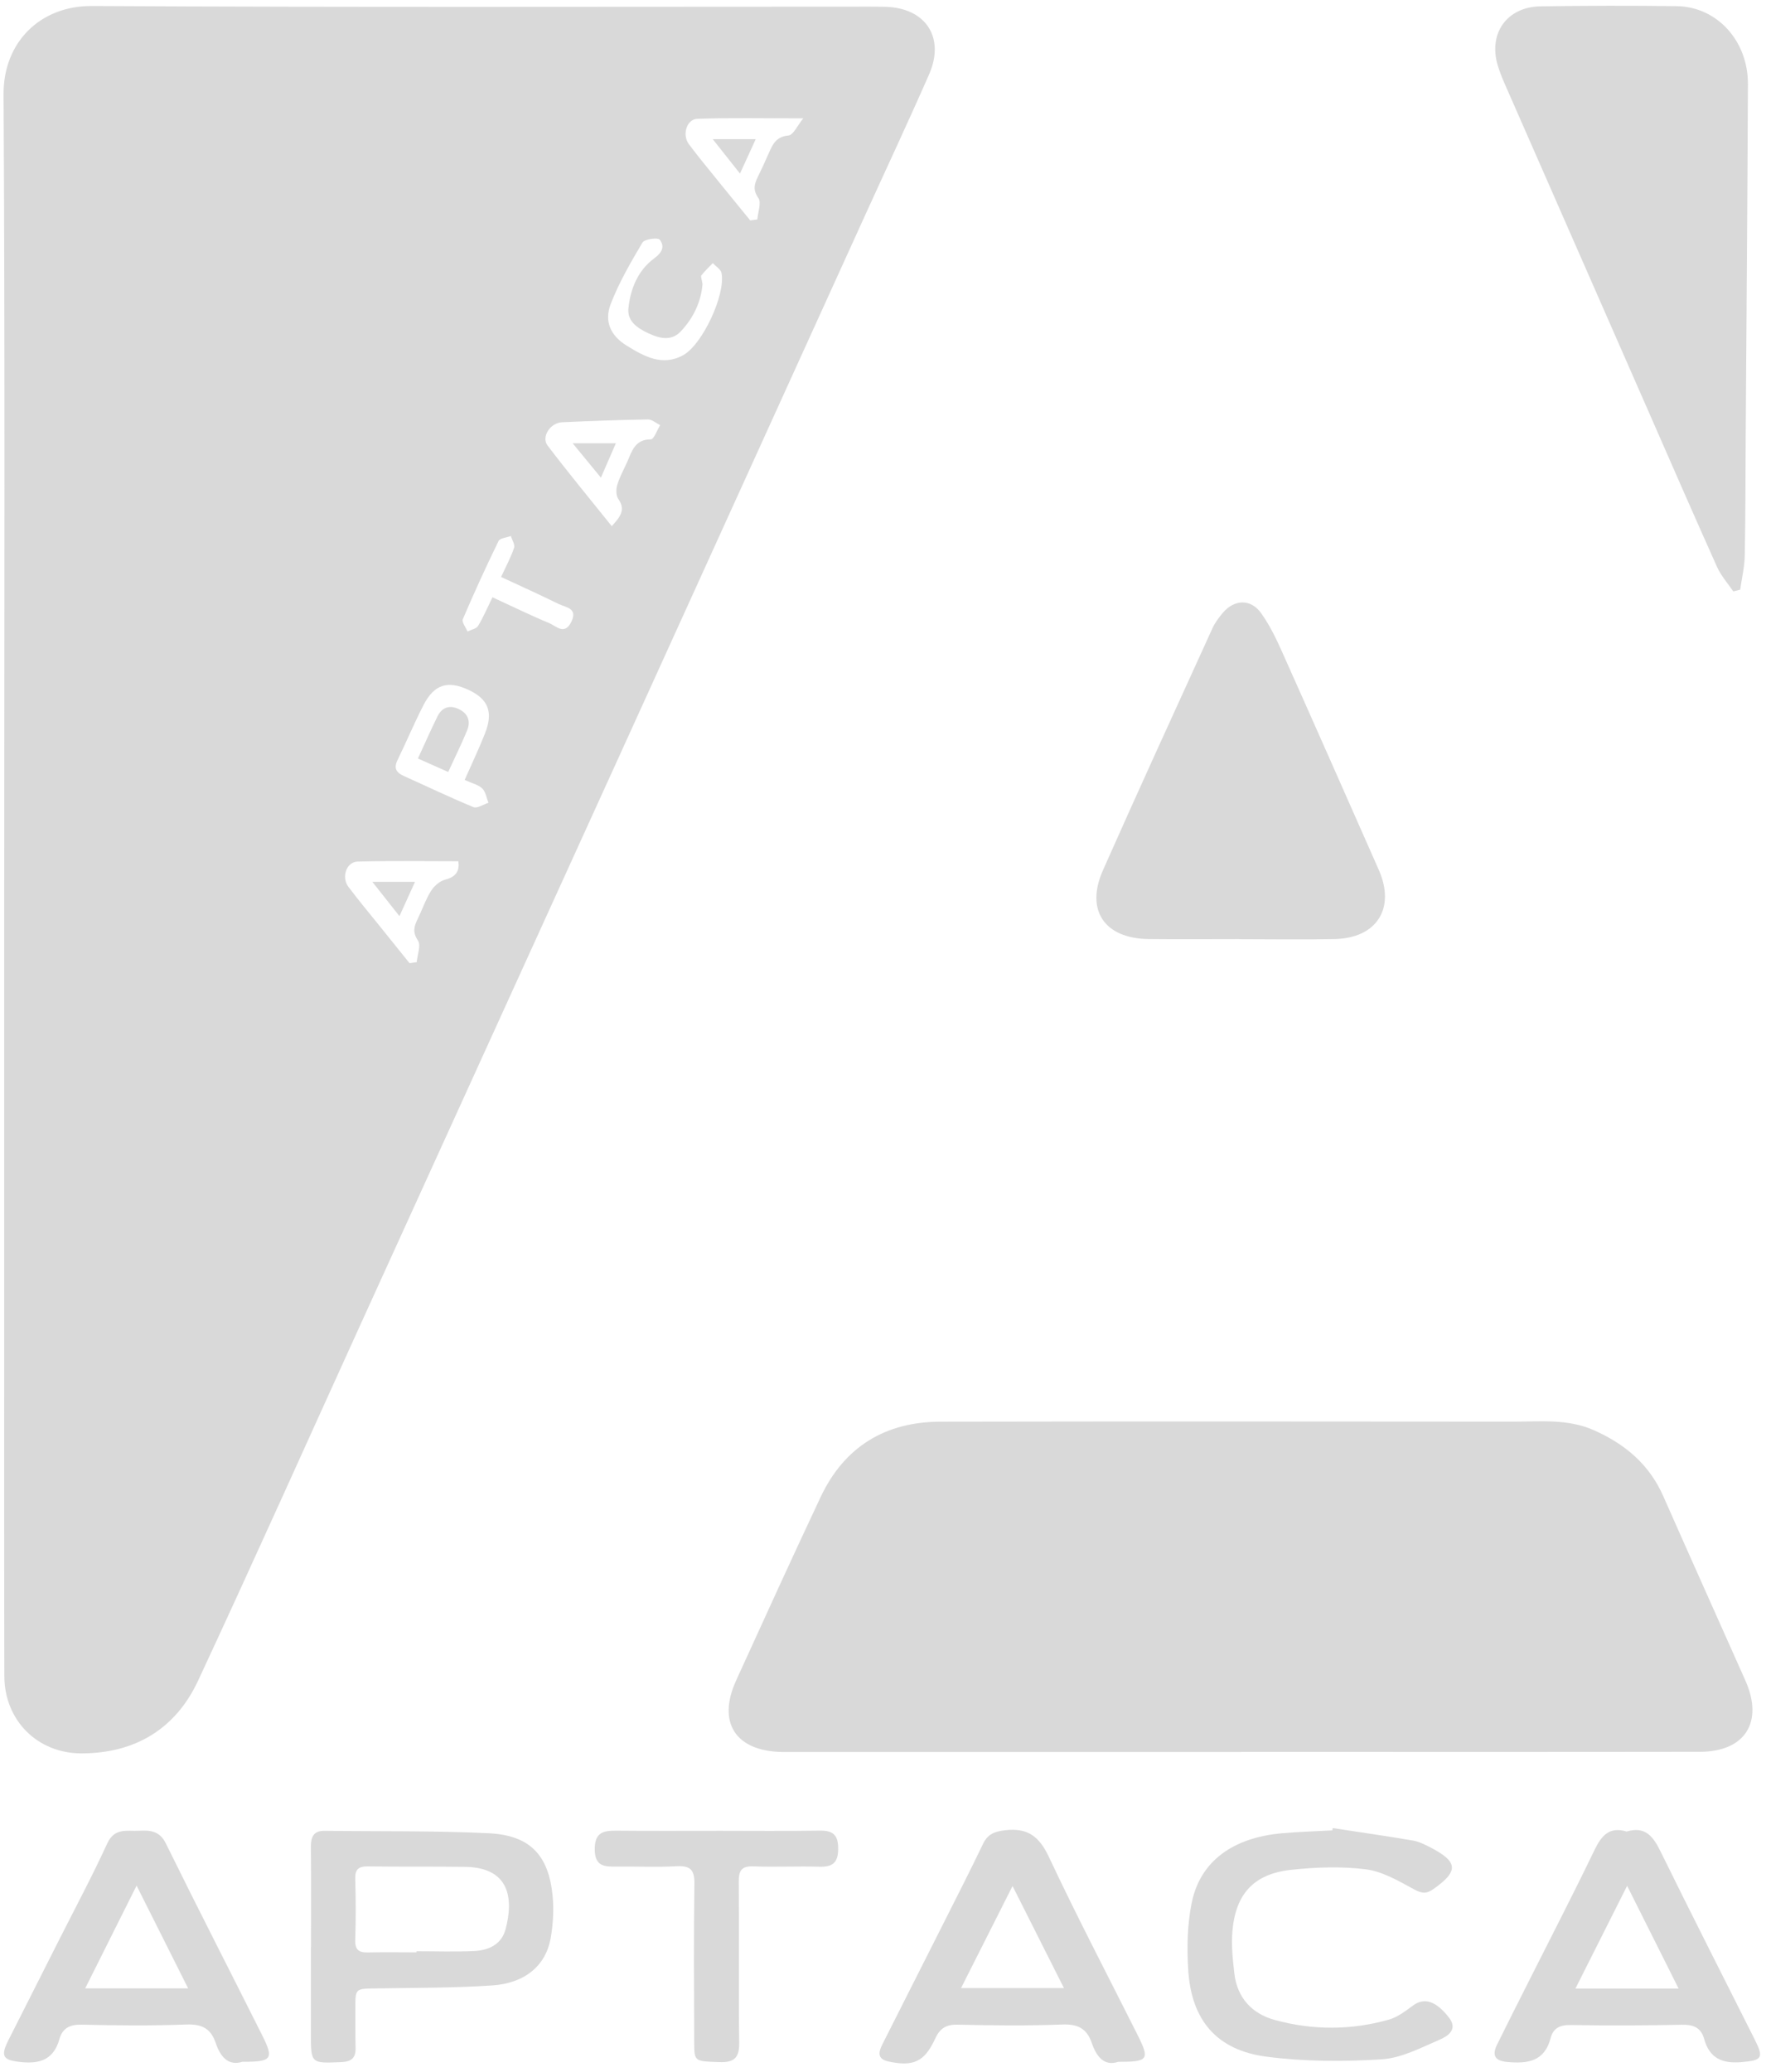 <svg width="191" height="224" viewBox="0 0 191 224" fill="none" xmlns="http://www.w3.org/2000/svg">
<path d="M0.46 95.19C0.46 66.857 0.548 38.52 0.386 10.189C0.355 4.588 4.325 0.615 9.943 0.649C37.938 0.805 65.933 0.72 93.928 0.72C94.548 0.72 95.171 0.72 95.791 0.737C100.129 0.866 102.233 4.059 100.482 8.049C98.216 13.21 95.818 18.314 93.485 23.448C84.662 42.851 75.846 62.254 67.017 81.653C57.697 102.133 48.366 122.603 39.042 143.079C33.176 155.959 27.399 168.879 21.421 181.705C18.989 186.917 14.614 189.549 8.826 189.559C4.037 189.566 0.481 185.979 0.471 181.207C0.443 169.692 0.457 158.177 0.454 146.666C0.454 129.508 0.454 112.348 0.454 95.19H0.46ZM50.256 84.319C51.035 82.547 51.807 80.935 52.461 79.276C53.368 76.969 52.803 75.574 50.676 74.585C48.417 73.535 46.961 73.979 45.802 76.231C44.8 78.178 43.953 80.204 42.995 82.171C42.568 83.045 42.849 83.523 43.665 83.889C46.178 85.013 48.657 86.212 51.204 87.258C51.614 87.428 52.281 86.96 52.83 86.788C52.617 86.259 52.529 85.606 52.156 85.24C51.746 84.837 51.076 84.695 50.259 84.322L50.256 84.319ZM81.136 23.831C81.394 23.797 81.651 23.763 81.909 23.726C81.97 22.937 82.369 21.914 82.02 21.41C81.401 20.522 81.584 19.892 81.97 19.107C82.393 18.25 82.789 17.376 83.172 16.502C83.585 15.557 83.971 14.772 85.272 14.65C85.81 14.599 86.257 13.546 86.874 12.797C82.718 12.797 79.074 12.723 75.44 12.841C74.255 12.878 73.747 14.575 74.509 15.595C75.45 16.854 76.456 18.07 77.445 19.293C78.671 20.81 79.907 22.317 81.14 23.828L81.136 23.831ZM66.167 56.883C67.142 55.822 67.671 55.077 66.878 53.956C66.621 53.591 66.614 52.903 66.753 52.439C67.01 51.582 67.457 50.783 67.826 49.957C68.341 48.798 68.65 47.508 70.387 47.498C70.729 47.498 71.064 46.499 71.4 45.964C70.959 45.747 70.512 45.34 70.075 45.347C66.976 45.398 63.877 45.51 60.779 45.652C59.515 45.71 58.52 47.237 59.217 48.158C61.419 51.061 63.745 53.865 66.16 56.879L66.167 56.883ZM44.292 104.131C44.549 104.094 44.81 104.057 45.068 104.02C45.139 103.224 45.548 102.201 45.203 101.683C44.603 100.789 44.773 100.165 45.162 99.373C45.66 98.36 46.023 97.273 46.612 96.325C46.947 95.79 47.567 95.244 48.16 95.095C49.443 94.77 49.701 94.029 49.575 93.111C45.863 93.111 42.267 93.05 38.673 93.145C37.464 93.178 36.899 94.835 37.678 95.871C38.795 97.358 39.991 98.784 41.156 100.233C42.202 101.534 43.249 102.831 44.295 104.131H44.292ZM75.978 30.733C75.84 32.525 75.037 34.367 73.594 35.861C72.588 36.901 71.325 36.596 70.136 36.037C68.965 35.485 67.82 34.75 67.965 33.331C68.182 31.218 69.005 29.216 70.753 27.936C71.66 27.269 71.894 26.619 71.352 25.911C71.159 25.657 69.71 25.846 69.486 26.219C68.213 28.363 66.943 30.55 66.049 32.87C65.324 34.747 66.049 36.301 67.766 37.358C69.642 38.513 71.633 39.654 73.906 38.388C75.989 37.222 78.491 31.831 78.038 29.524C77.96 29.118 77.421 28.803 77.093 28.447C76.676 28.881 76.229 29.294 75.86 29.765C75.765 29.887 75.904 30.195 75.982 30.737L75.978 30.733ZM54.195 62.376C54.75 61.174 55.265 60.229 55.6 59.223C55.715 58.874 55.38 58.376 55.252 57.946C54.794 58.122 54.076 58.169 53.92 58.491C52.562 61.272 51.272 64.093 50.056 66.941C49.921 67.256 50.378 67.822 50.561 68.272C50.954 68.076 51.513 67.984 51.706 67.666C52.281 66.725 52.711 65.698 53.263 64.57C55.411 65.559 57.375 66.528 59.39 67.361C60.135 67.669 61.056 68.726 61.788 67.233C62.523 65.736 61.192 65.675 60.433 65.302C58.422 64.313 56.376 63.392 54.195 62.376Z" fill="#D9D9D9"/>
<path d="M134.23 189.41C118.255 189.41 102.283 189.41 86.308 189.41C85.742 189.41 85.18 189.417 84.614 189.41C79.548 189.329 77.536 186.23 79.622 181.661C82.643 175.043 85.654 168.422 88.756 161.842C91.32 156.406 95.75 153.713 101.707 153.7C122.367 153.659 143.026 153.676 163.682 153.693C166.598 153.693 169.548 153.371 172.359 154.611C175.735 156.098 178.367 158.302 179.887 161.747C182.827 168.398 185.807 175.033 188.767 181.678C190.766 186.165 188.747 189.383 183.84 189.39C167.302 189.417 150.765 189.4 134.224 189.4V189.41H134.23Z" fill="#D9D9D9"/>
<path d="M187.463 63.941C186.871 63.06 186.132 62.247 185.706 61.292C183.095 55.48 180.554 49.635 177.994 43.803C172.914 32.237 167.834 20.675 162.76 9.106C162.466 8.435 162.191 7.751 161.981 7.05C160.955 3.599 162.987 0.74 166.611 0.686C171.522 0.612 176.433 0.598 181.344 0.666C185.702 0.727 189.062 4.412 189.045 9.095C188.994 21.626 188.889 34.154 188.808 46.682C188.777 51.139 188.788 55.599 188.703 60.056C188.679 61.289 188.381 62.518 188.209 63.751C187.961 63.812 187.717 63.876 187.47 63.937L187.463 63.941Z" fill="#D9D9D9"/>
<path d="M134.028 101.527C130.759 101.527 127.488 101.557 124.219 101.52C119.461 101.466 117.368 98.411 119.285 94.093C123.163 85.341 127.159 76.641 131.128 67.93C131.403 67.324 131.819 66.765 132.253 66.254C133.503 64.777 135.274 64.726 136.388 66.281C137.265 67.503 137.949 68.885 138.569 70.264C142.112 78.178 145.617 86.11 149.122 94.045C150.951 98.191 148.912 101.425 144.347 101.523C140.909 101.598 137.468 101.537 134.031 101.537V101.527H134.028Z" fill="#D9D9D9"/>
<path d="M33.637 210.503C33.637 206.892 33.658 203.282 33.624 199.672C33.614 198.595 33.905 197.914 35.117 197.931C41.037 198.005 46.968 197.907 52.877 198.195C57.328 198.412 59.35 200.573 59.77 204.989C59.912 206.483 59.817 208.04 59.56 209.524C59.041 212.477 56.803 214.404 53.25 214.645C49.037 214.929 44.8 214.899 40.573 214.97C38.423 215.007 38.423 214.97 38.436 217.195C38.443 218.604 38.423 220.016 38.457 221.425C38.48 222.502 37.983 222.888 36.926 222.935C33.62 223.078 33.62 223.108 33.624 219.82C33.624 216.717 33.624 213.615 33.624 210.509H33.637V210.503ZM45.044 211.072C45.044 211.031 45.044 210.99 45.044 210.95C47.13 210.95 49.216 211.024 51.299 210.926C52.847 210.851 54.239 210.218 54.676 208.582C55.563 205.267 55.13 201.887 50.29 201.826C46.795 201.782 43.296 201.826 39.801 201.778C38.799 201.765 38.389 202.076 38.419 203.13C38.484 205.328 38.494 207.529 38.419 209.727C38.382 210.811 38.822 211.102 39.801 211.078C41.549 211.038 43.296 211.068 45.044 211.068V211.072Z" fill="#D9D9D9"/>
<path d="M175.935 198.009C177.893 197.413 178.773 198.493 179.562 200.098C182.922 206.93 186.373 213.713 189.79 220.514C190.79 222.502 190.559 222.742 188.378 222.935C186.292 223.122 184.89 222.532 184.311 220.433C183.969 219.193 183.139 218.871 181.893 218.898C177.886 218.98 173.876 218.99 169.873 218.926C168.725 218.905 167.983 219.264 167.709 220.328C167.052 222.878 165.216 223.122 163.025 222.922C161.636 222.797 161.355 222.177 161.921 221.029C163.042 218.753 164.19 216.49 165.331 214.225C167.712 209.49 170.151 204.782 172.45 200.01C173.205 198.442 174.066 197.44 175.935 198.009ZM175.983 203.871C173.991 207.83 172.244 211.299 170.391 214.983H181.547C179.698 211.295 177.961 207.824 175.979 203.871H175.983Z" fill="#D9D9D9"/>
<path d="M26.207 222.902C24.686 223.376 23.826 222.346 23.335 220.876C22.806 219.301 21.828 218.81 20.162 218.871C16.389 219.01 12.602 218.976 8.826 218.888C7.553 218.858 6.757 219.268 6.425 220.45C5.832 222.566 4.444 223.139 2.357 222.939C0.349 222.746 0.007 222.363 0.901 220.585C2.726 216.965 4.562 213.344 6.391 209.724C8.142 206.256 9.981 202.825 11.6 199.296C12.392 197.569 13.733 197.989 15.024 197.924C16.24 197.863 17.259 197.917 17.943 199.306C21.35 206.232 24.879 213.097 28.337 219.996C29.648 222.61 29.438 222.908 26.203 222.902H26.207ZM14.773 203.854C12.768 207.861 11.031 211.336 9.215 214.963H20.348C18.492 211.265 16.748 207.786 14.773 203.854Z" fill="#D9D9D9"/>
<path d="M120.948 222.905C119.407 223.41 118.584 222.329 118.083 220.873C117.547 219.312 116.575 218.807 114.906 218.871C111.129 219.014 107.343 218.973 103.563 218.888C102.297 218.861 101.647 219.298 101.128 220.429C99.99 222.912 98.758 223.443 96.099 222.871C94.802 222.59 95.036 221.797 95.459 220.961C97.566 216.782 99.682 212.609 101.789 208.43C103.309 205.409 104.854 202.398 106.317 199.347C106.828 198.283 107.56 198.005 108.691 197.87C111.129 197.579 112.393 198.52 113.446 200.762C116.487 207.241 119.817 213.585 123.027 219.986C124.368 222.654 124.206 222.912 120.951 222.905H120.948ZM103.936 214.936H115.072C113.202 211.227 111.458 207.763 109.511 203.898C107.54 207.803 105.802 211.244 103.939 214.936H103.936Z" fill="#D9D9D9"/>
<path d="M144.144 197.636C147.029 198.077 149.915 198.49 152.793 198.977C153.447 199.089 154.08 199.404 154.68 199.712C157.735 201.291 157.779 202.3 154.995 204.251C154.223 204.792 153.718 204.681 152.898 204.237C151.256 203.346 149.518 202.324 147.723 202.093C145.071 201.758 142.315 201.86 139.643 202.147C135.616 202.581 133.631 204.742 133.289 208.796C133.16 210.296 133.326 211.834 133.499 213.341C133.8 215.992 135.416 217.71 137.885 218.384C141.979 219.501 146.148 219.501 150.246 218.333C151.181 218.065 152.028 217.395 152.841 216.805C154.043 215.935 155.3 216.304 156.715 218.126C157.704 219.4 156.59 220.124 155.76 220.483C153.711 221.367 151.584 222.498 149.434 222.634C145.292 222.895 141.068 222.885 136.96 222.346C131.579 221.638 128.846 218.4 128.51 212.961C128.361 210.563 128.409 208.078 128.883 205.734C129.797 201.226 133.33 198.656 138.687 198.192C140.486 198.036 142.291 197.982 144.093 197.883C144.11 197.802 144.127 197.721 144.144 197.643V197.636Z" fill="#D9D9D9"/>
<path d="M77.505 197.928C81.228 197.928 84.946 197.968 88.668 197.911C90.118 197.887 90.66 198.398 90.653 199.885C90.646 201.399 90.03 201.853 88.611 201.812C86.247 201.741 83.873 201.866 81.509 201.775C80.201 201.724 79.89 202.219 79.9 203.441C79.951 209.246 79.87 215.054 79.947 220.859C79.968 222.522 79.362 222.993 77.776 222.935C75.162 222.841 75.087 222.895 75.081 220.886C75.06 215.136 75.02 209.385 75.101 203.638C75.125 202.114 74.63 201.684 73.167 201.761C71.03 201.877 68.883 201.772 66.742 201.799C65.411 201.816 64.317 201.816 64.324 199.905C64.328 198.087 65.272 197.904 66.678 197.917C70.285 197.951 73.895 197.928 77.502 197.931L77.505 197.928Z" fill="#D9D9D9"/>
<path d="M48.475 83.462C47.283 82.93 46.324 82.503 45.2 82.002C45.938 80.4 46.592 78.924 47.303 77.471C47.767 76.526 48.539 76.184 49.541 76.624C50.595 77.088 50.944 77.935 50.517 78.974C49.924 80.424 49.223 81.826 48.475 83.462Z" fill="#D9D9D9"/>
<path d="M77.086 15.046H81.733C81.198 16.214 80.689 17.328 80.032 18.764C79.027 17.494 78.197 16.445 77.086 15.046Z" fill="#D9D9D9"/>
<path d="M61.934 47.925H66.607C66.082 49.134 65.602 50.238 64.992 51.64C63.962 50.387 63.102 49.34 61.937 47.925H61.934Z" fill="#D9D9D9"/>
<path d="M40.272 95.336H44.885C44.346 96.525 43.835 97.649 43.202 99.044C42.155 97.724 41.315 96.66 40.269 95.336H40.272Z" fill="#D9D9D9"/>
</svg>

